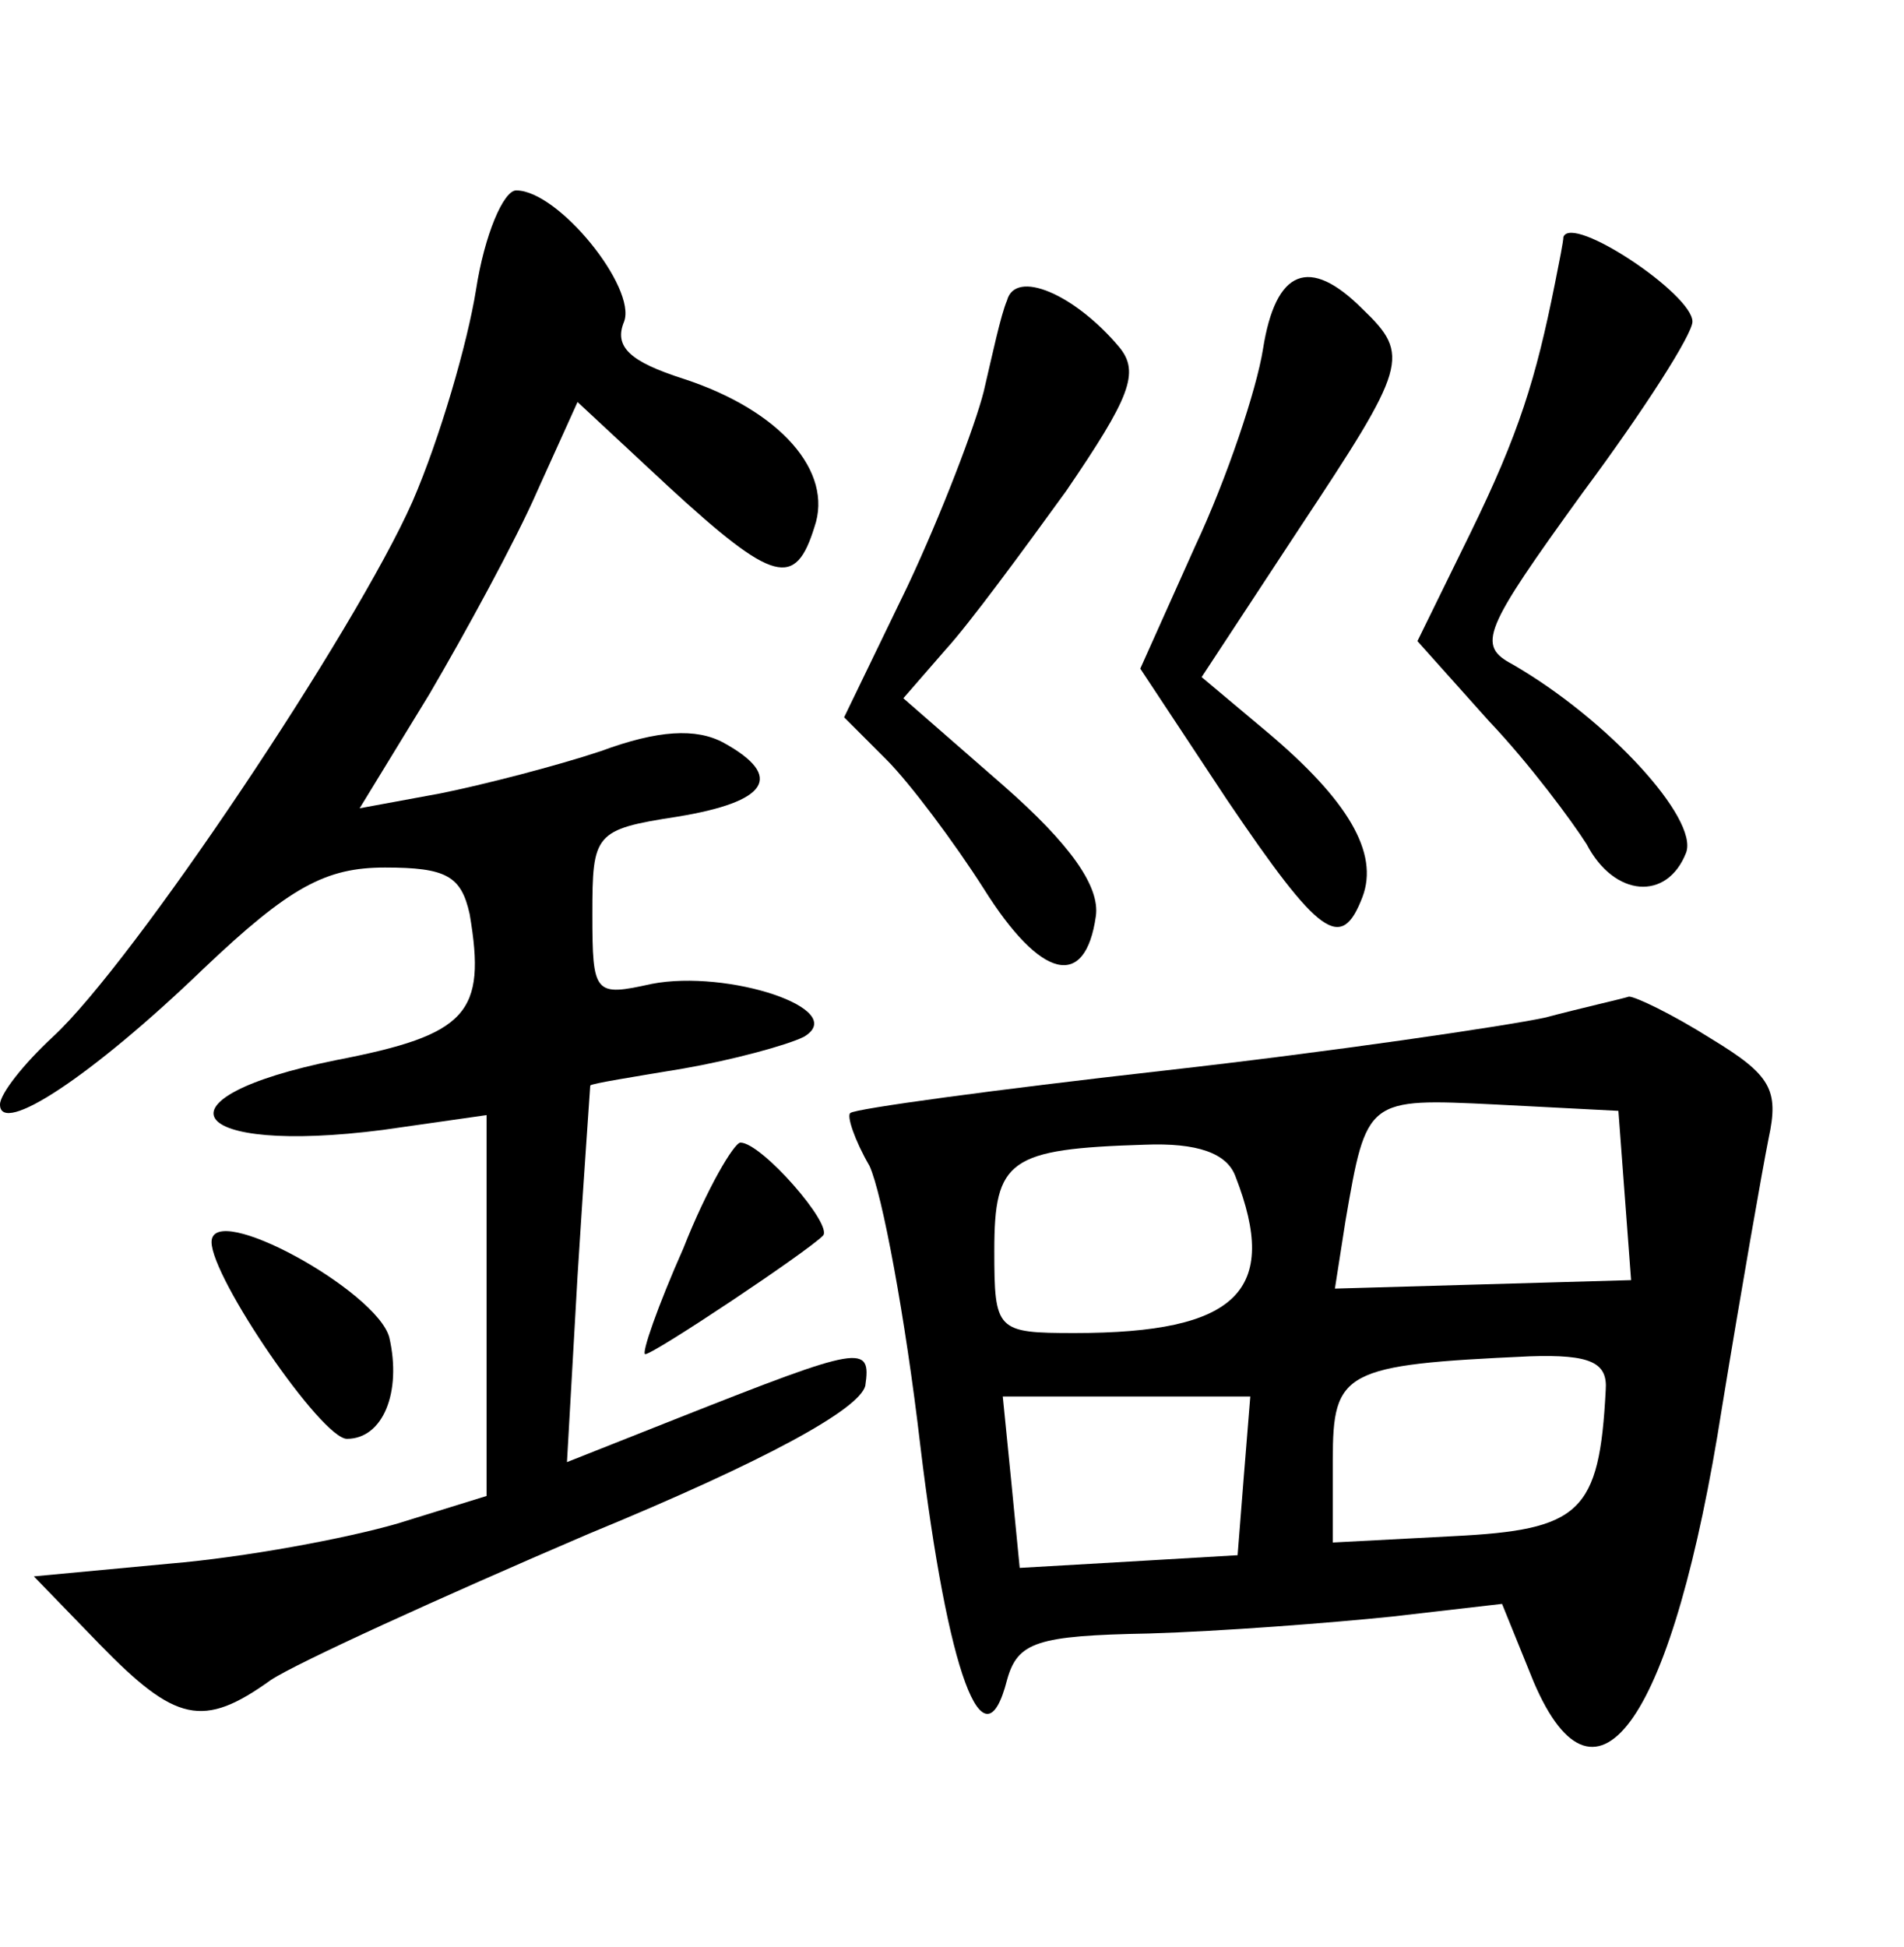 <?xml version="1.0" standalone="no"?>
<!DOCTYPE svg PUBLIC "-//W3C//DTD SVG 20010904//EN"
 "http://www.w3.org/TR/2001/REC-SVG-20010904/DTD/svg10.dtd">
<svg version="1.0" xmlns="http://www.w3.org/2000/svg"
 width="90pt" height="92pt" viewBox="0 0 90 92"
 preserveAspectRatio="xMidYMid meet">
<g transform="translate(0,92) scale(0.1,-0.1)"
fill="#000000" stroke="none">
<path d="M225 783 c-4 -25 -17 -70 -30 -100 -27 -61 -132 -218 -170 -253 -14
-13 -25 -27 -25 -32 0 -15 43 13 96 64 41 39 58 48 86 48 29 0 36 -4 40 -22 8
-47 -1 -57 -63 -69 -89 -18 -71 -45 22 -33 l49 7 0 -90 0 -90 -42 -13 c-24 -7
-72 -16 -108 -19 l-64 -6 31 -32 c36 -37 49 -40 81 -17 12 8 80 39 150 69 85
35 128 59 131 70 3 20 -2 19 -88 -15 l-53 -21 5 88 c3 48 6 89 6 90 1 1 20 4
44 8 23 4 49 11 57 15 22 13 -36 32 -72 25 -27 -6 -28 -5 -28 33 0 38 1 40 40
46 43 7 51 19 22 35 -13 7 -31 6 -58 -4 -21 -7 -56 -16 -76 -20 l-38 -7 33 54
c17 29 41 73 51 96 l19 42 43 -40 c50 -46 60 -48 69 -19 9 26 -16 55 -62 70
-25 8 -33 15 -28 27 6 16 -31 62 -51 62 -6 0 -15 -21 -19 -47z"/>
<path d="M739 808 c0 -2 -2 -12 -4 -22 -9 -45 -17 -71 -40 -118 l-25 -51 34
-38 c19 -20 39 -47 46 -58 13 -25 38 -27 47 -4 6 16 -37 63 -82 89 -17 9 -14
16 33 81 29 39 52 75 52 81 0 13 -57 51 -61 40z"/>
<path d="M476 778 c-3 -7 -7 -26 -11 -43 -4 -16 -20 -58 -36 -92 l-30 -62 20
-20 c11 -11 32 -39 46 -61 27 -43 48 -48 53 -13 2 14 -12 34 -44 62 l-47 41
20 23 c11 12 36 46 57 75 30 44 35 56 25 68 -21 25 -49 37 -53 22z"/>
<path d="M597 755 c-3 -19 -17 -61 -32 -93 l-26 -58 41 -62 c44 -65 54 -72 64
-46 8 21 -7 46 -45 78 l-31 26 46 70 c51 77 53 82 30 104 -25 25 -41 19 -47
-19z"/>
<path d="M730 439 c-19 -4 -100 -16 -180 -25 -80 -9 -146 -18 -148 -20 -2 -1
2 -13 9 -25 6 -13 17 -72 24 -132 13 -108 30 -154 41 -111 5 18 14 21 67 22
34 1 86 5 115 8 l52 6 15 -37 c30 -70 66 -17 89 130 9 55 19 112 22 127 5 23
1 30 -27 47 -19 12 -36 20 -39 20 -3 -1 -21 -5 -40 -10z m38 -84 l3 -40 -70
-2 -70 -2 5 32 c10 58 10 58 71 55 l58 -3 3 -40z m-184 9 c21 -54 1 -74 -76
-74 -37 0 -38 1 -38 39 0 43 7 48 71 50 25 1 39 -4 43 -15z m175 -101 c-3 -58
-12 -66 -72 -69 l-57 -3 0 39 c0 42 5 45 93 49 29 1 37 -3 36 -16z m-171 -40
l-3 -38 -51 -3 -52 -3 -4 41 -4 40 59 0 58 0 -3 -37z"/>
<path d="M323 330 c-12 -27 -20 -50 -18 -50 4 0 76 48 84 56 5 5 -29 44 -39
44 -3 0 -16 -22 -27 -50z"/>
<path d="M100 333 c0 -17 52 -93 64 -93 17 0 26 22 20 48 -6 22 -84 65 -84 45z"/>
</g>
</svg>
